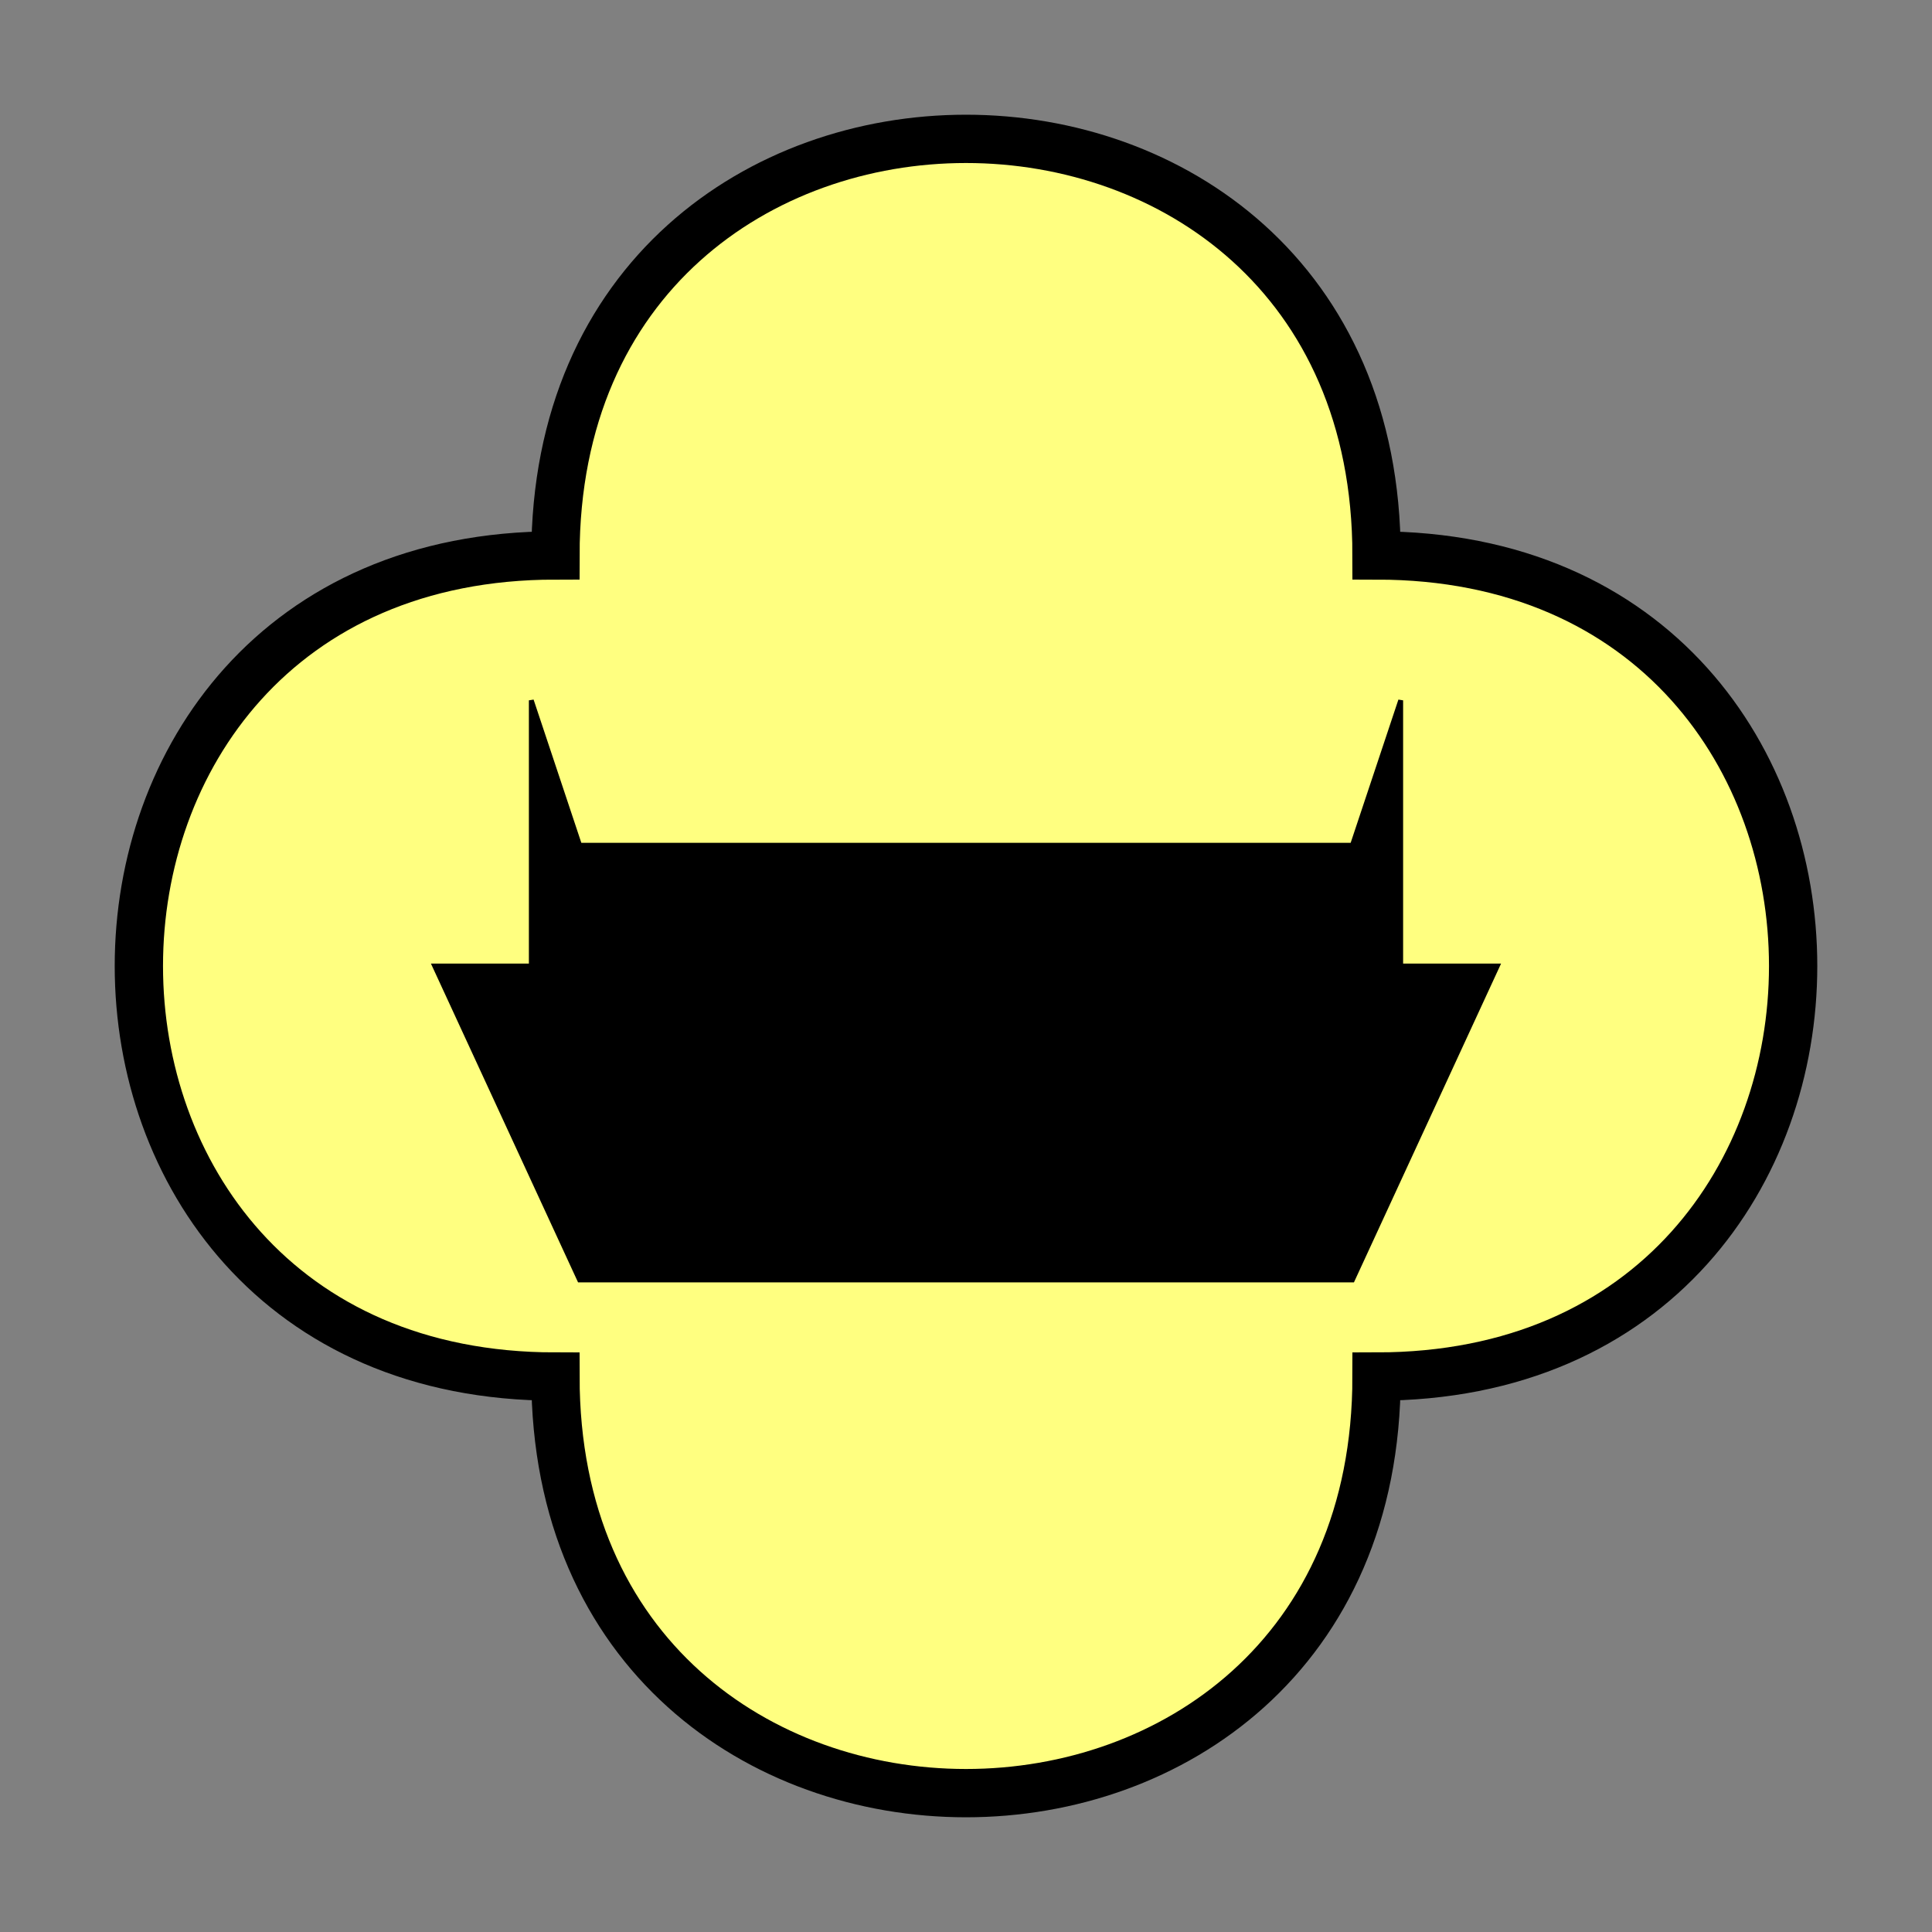 <?xml version="1.0"?>
<!DOCTYPE svg PUBLIC "-//W3C//DTD SVG 1.0//EN" "http://www.w3.org/TR/2001/REC-SVG-20010904/DTD/svg10.dtd" >
<!--SVG content generated using Symbology Configuration Management System (SCMS)-->
<!--Systematic Software Engineering Ltd. www.systematic.co.uk Copyright 2003 - do not remove-->
<svg id="SUSPCH----*****" width="400px" height="400px" viewBox="0 0 400 400">
<rect x="0" y="0" width="400" height="400" fill="#808080" stroke="none"/>
<g >
<svg viewBox="0 0 400 400" id="_0.SUS------------" width="400px" height="400px"><path d="M115 285 C115 400 285 400 285 285 C400 285 400 115 285 115 C285 0 115 0 115 115 C0     115 0 285 115 285 z" style="fill:rgb(255,255,128);stroke:rgb(0,0,0);stroke-width:10"></path>
</svg>

</g>
<g >
<svg viewBox="0 0 400 400" id="_1.S-S-CH---------" width="400px" height="400px"><polygon points="310,200 280,265 120,265 90,200 110,200 110,145 120,175 280,175 290,145 290,200" transform="matrix(1 0 0 1 0 0)" style="fill:rgb(0,0,0);stroke:rgb(0,0,0);stroke-width:1"></polygon>
</svg>

</g>
</svg>